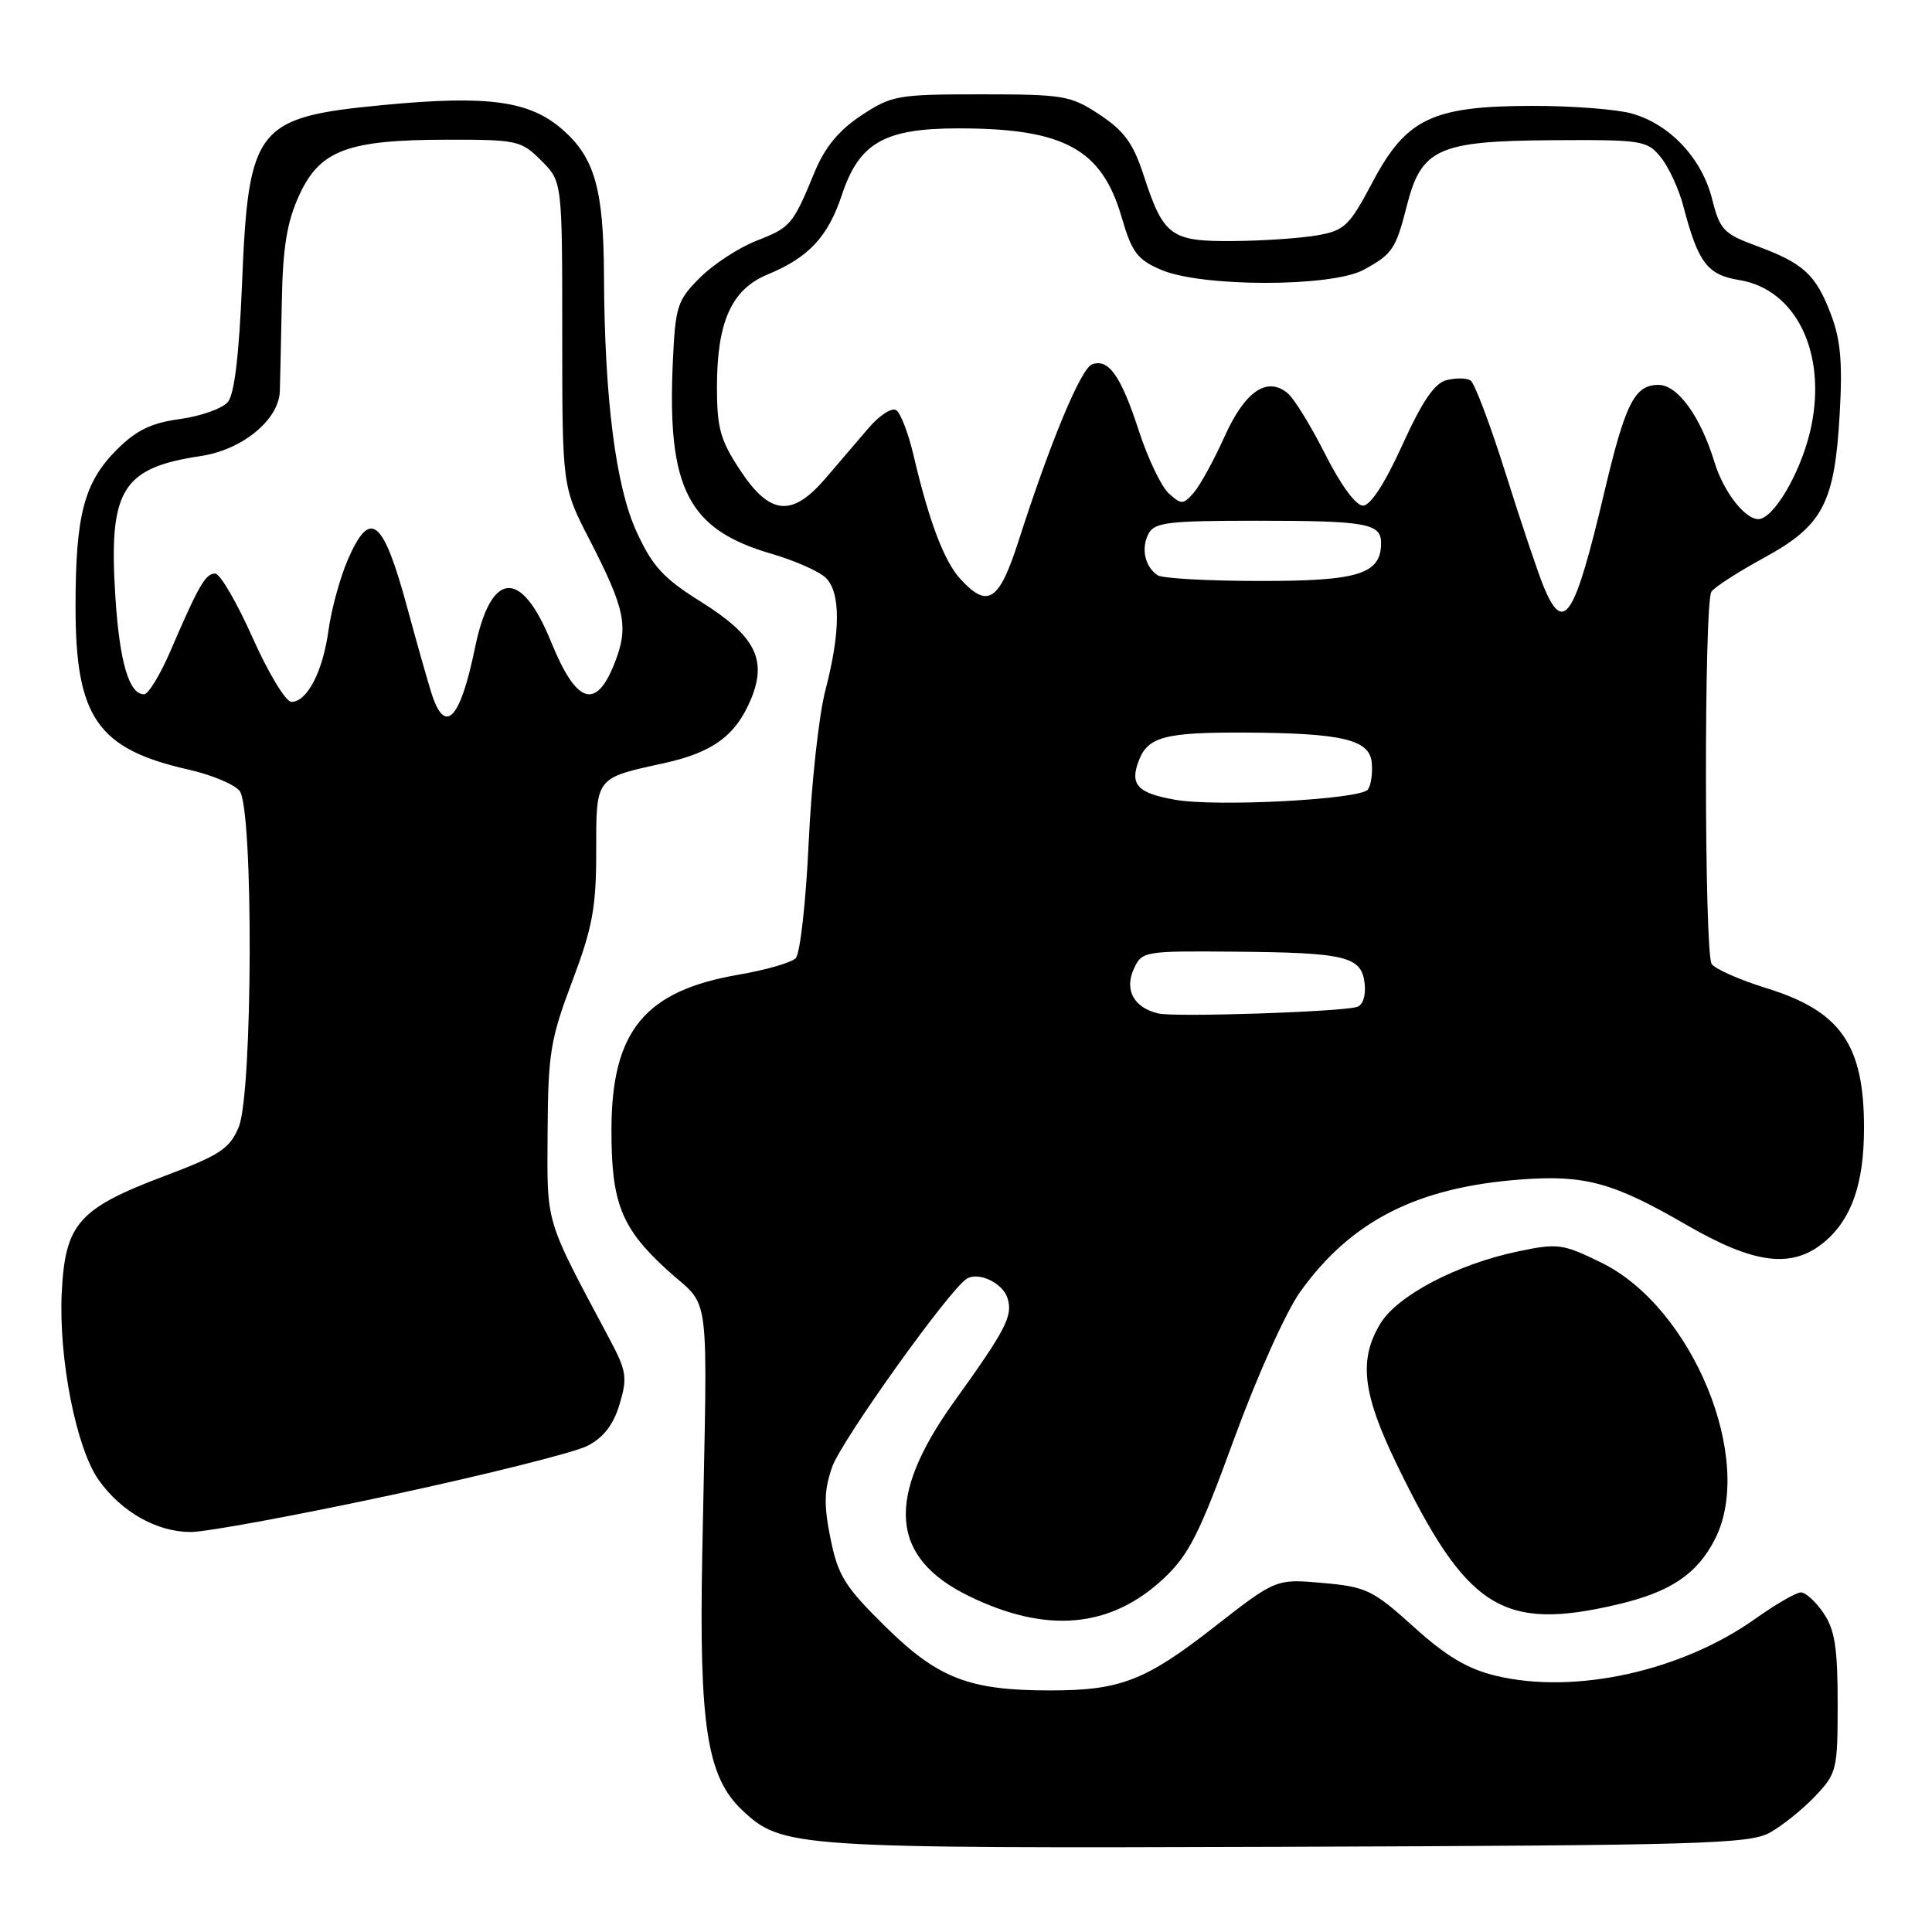 <?xml version="1.0" encoding="UTF-8" standalone="no"?>
<!DOCTYPE svg PUBLIC "-//W3C//DTD SVG 1.1//EN" "http://www.w3.org/Graphics/SVG/1.1/DTD/svg11.dtd" >
<svg xmlns="http://www.w3.org/2000/svg" xmlns:xlink="http://www.w3.org/1999/xlink" version="1.1" viewBox="0 0 256 256">
 <g >
 <path fill="currentColor"
d=" M 234.50 242.84 C 236.15 241.93 238.85 239.76 240.50 238.02 C 243.39 234.98 243.50 234.52 243.50 225.68 C 243.50 218.37 243.12 215.94 241.63 213.75 C 240.61 212.24 239.26 211.00 238.63 211.00 C 238.01 211.00 235.29 212.57 232.59 214.49 C 222.80 221.45 208.67 224.56 198.22 222.05 C 194.47 221.15 191.65 219.48 187.33 215.57 C 181.91 210.68 181.06 210.27 175.28 209.75 C 169.07 209.20 169.07 209.20 160.88 215.59 C 151.80 222.69 148.45 223.99 139.19 223.99 C 128.45 224.00 124.31 222.41 117.36 215.57 C 111.95 210.25 111.05 208.81 110.05 203.89 C 109.15 199.43 109.19 197.47 110.26 194.39 C 111.47 190.91 125.80 170.86 128.10 169.44 C 129.66 168.47 132.87 170.00 133.50 172.01 C 134.24 174.34 133.32 176.13 126.44 185.71 C 117.31 198.44 117.90 206.36 128.37 211.48 C 138.65 216.51 147.13 215.75 154.17 209.18 C 157.52 206.05 158.92 203.29 163.53 190.65 C 166.57 182.33 170.42 173.76 172.30 171.15 C 179.05 161.74 187.81 157.30 201.61 156.28 C 210.02 155.66 213.79 156.70 223.42 162.28 C 232.50 167.54 237.48 168.15 241.77 164.54 C 245.35 161.52 246.99 156.82 246.99 149.49 C 247.01 138.44 243.90 133.98 234.10 130.95 C 230.51 129.84 227.23 128.39 226.80 127.72 C 225.82 126.17 225.78 79.87 226.77 78.41 C 227.17 77.80 230.31 75.78 233.74 73.91 C 241.55 69.64 243.10 66.71 243.77 54.82 C 244.16 48.05 243.89 45.00 242.60 41.63 C 240.59 36.36 238.98 34.89 232.74 32.58 C 228.39 30.98 227.89 30.45 226.86 26.36 C 225.50 20.96 221.24 16.44 216.21 15.04 C 214.17 14.47 208.22 14.02 203.00 14.03 C 189.79 14.05 186.32 15.71 181.86 24.15 C 178.78 29.96 178.17 30.55 174.50 31.19 C 172.30 31.57 167.31 31.91 163.40 31.94 C 155.13 32.01 154.17 31.30 151.53 23.20 C 150.17 19.01 148.95 17.34 145.72 15.20 C 141.87 12.66 140.97 12.50 130.00 12.50 C 118.91 12.50 118.15 12.64 114.12 15.30 C 111.14 17.27 109.31 19.50 107.94 22.80 C 105.05 29.82 104.78 30.13 100.19 31.92 C 97.86 32.84 94.51 35.03 92.74 36.80 C 89.73 39.81 89.49 40.56 89.15 48.05 C 88.39 64.74 91.19 70.17 102.20 73.37 C 105.32 74.28 108.58 75.72 109.44 76.58 C 111.41 78.55 111.38 83.77 109.36 91.50 C 108.50 94.80 107.51 103.89 107.15 111.70 C 106.79 119.52 106.02 126.38 105.43 126.97 C 104.84 127.56 101.47 128.53 97.93 129.14 C 85.45 131.27 81.06 136.58 81.02 149.60 C 80.99 159.34 82.31 162.71 88.34 168.22 C 94.29 173.66 93.75 169.36 93.05 206.00 C 92.62 228.67 93.68 235.48 98.36 239.87 C 103.64 244.83 105.05 244.93 170.50 244.71 C 225.23 244.52 231.81 244.33 234.50 242.84 Z  M 214.37 212.59 C 221.36 210.94 224.88 208.58 227.25 203.93 C 232.59 193.45 224.27 173.22 212.19 167.31 C 207.06 164.80 206.42 164.71 201.14 165.82 C 193.10 167.50 185.18 171.65 182.92 175.36 C 180.02 180.13 180.52 184.62 185.02 193.91 C 194.34 213.19 199.05 216.19 214.37 212.59 Z  M 51.90 198.09 C 64.48 195.38 76.15 192.46 77.84 191.58 C 79.99 190.47 81.28 188.79 82.10 186.06 C 83.16 182.51 83.03 181.67 80.71 177.32 C 72.12 161.19 72.49 162.45 72.56 150.00 C 72.62 139.59 72.93 137.70 75.81 130.06 C 78.51 122.91 79.00 120.27 79.00 112.84 C 79.00 102.90 78.82 103.13 88.00 101.12 C 94.45 99.70 97.49 97.47 99.50 92.66 C 101.69 87.40 100.08 84.25 92.88 79.74 C 87.89 76.62 86.46 75.06 84.34 70.44 C 81.58 64.41 80.10 52.78 80.03 36.50 C 79.98 25.08 78.80 20.91 74.56 17.19 C 70.19 13.35 64.68 12.59 50.75 13.92 C 33.91 15.53 32.92 16.80 32.07 37.60 C 31.69 46.95 31.06 52.23 30.20 53.26 C 29.48 54.12 26.64 55.14 23.88 55.52 C 20.04 56.04 18.07 57.00 15.48 59.58 C 11.14 63.93 10.01 68.21 10.01 80.36 C 10.00 95.06 12.90 99.25 25.00 101.98 C 28.02 102.66 31.06 103.93 31.75 104.80 C 33.60 107.14 33.50 144.87 31.63 149.35 C 30.43 152.21 29.15 153.06 21.79 155.83 C 10.39 160.14 8.63 162.14 8.18 171.31 C 7.76 180.07 10.11 191.94 13.09 196.13 C 16.10 200.35 20.78 202.99 25.26 203.00 C 27.33 203.00 39.32 200.79 51.90 198.09 Z  M 153.50 134.29 C 150.26 133.54 148.96 131.19 150.23 128.40 C 151.30 126.05 151.58 126.00 163.41 126.10 C 178.36 126.22 180.40 126.72 180.82 130.30 C 181.00 131.90 180.60 133.18 179.82 133.42 C 177.72 134.08 155.71 134.81 153.50 134.29 Z  M 155.70 105.97 C 150.71 105.09 149.68 103.97 150.89 100.80 C 152.09 97.62 154.39 97.02 165.00 97.07 C 177.83 97.14 181.44 97.99 181.76 101.01 C 181.90 102.38 181.68 104.00 181.26 104.61 C 180.35 105.93 161.20 106.95 155.70 105.97 Z  M 204.55 77.75 C 203.81 75.96 201.54 69.21 199.51 62.75 C 197.48 56.29 195.38 50.74 194.85 50.41 C 194.32 50.08 192.89 50.06 191.68 50.37 C 190.09 50.76 188.45 53.17 185.82 58.96 C 183.51 64.05 181.59 67.00 180.60 67.00 C 179.66 67.00 177.65 64.26 175.60 60.19 C 173.71 56.45 171.48 52.81 170.63 52.11 C 167.89 49.83 164.96 51.84 162.26 57.85 C 160.86 60.96 159.03 64.29 158.20 65.26 C 156.79 66.88 156.54 66.89 154.88 65.39 C 153.89 64.50 152.11 60.78 150.92 57.13 C 148.53 49.78 146.88 47.45 144.69 48.29 C 143.21 48.86 139.17 58.57 134.94 71.75 C 132.39 79.68 130.88 80.66 127.28 76.75 C 125.11 74.40 123.10 69.10 121.03 60.25 C 120.35 57.36 119.32 54.70 118.74 54.34 C 118.15 53.98 116.51 55.05 115.09 56.72 C 113.66 58.39 111.10 61.38 109.39 63.38 C 104.94 68.56 102.04 68.29 98.09 62.33 C 95.45 58.34 95.00 56.73 95.00 51.30 C 95.00 42.64 96.93 38.34 101.71 36.37 C 107.16 34.12 109.71 31.39 111.57 25.78 C 113.86 18.91 117.20 17.01 127.00 17.01 C 141.00 17.01 146.00 19.74 148.63 28.80 C 149.98 33.44 150.70 34.40 153.85 35.75 C 159.23 38.06 176.44 38.06 180.69 35.75 C 184.52 33.66 184.94 33.04 186.43 27.20 C 188.34 19.70 190.60 18.68 205.54 18.58 C 217.63 18.50 218.25 18.60 220.07 20.85 C 221.12 22.14 222.47 25.06 223.06 27.35 C 225.02 34.83 226.23 36.42 230.47 37.11 C 237.95 38.33 242.04 46.67 240.00 56.51 C 238.89 61.86 235.54 68.00 233.34 68.73 C 231.61 69.29 228.46 65.45 227.17 61.22 C 225.32 55.16 222.30 51.00 219.76 51.00 C 216.59 51.00 215.38 53.40 212.58 65.22 C 208.64 81.90 207.20 84.14 204.55 77.75 Z  M 153.40 76.23 C 151.71 75.11 151.17 72.69 152.17 70.75 C 152.96 69.22 154.72 69.00 166.45 69.00 C 181.06 69.00 183.00 69.35 183.00 71.95 C 183.00 76.07 180.02 77.00 166.92 76.98 C 160.09 76.98 154.00 76.64 153.40 76.23 Z  M 57.14 91.75 C 56.58 89.96 55.15 84.90 53.96 80.50 C 50.74 68.65 49.05 67.31 46.05 74.25 C 45.05 76.59 43.91 80.75 43.53 83.50 C 42.78 88.99 40.70 93.00 38.61 93.00 C 37.87 93.00 35.55 89.17 33.47 84.50 C 31.39 79.83 29.16 76.00 28.51 76.00 C 27.23 76.00 26.34 77.54 22.59 86.25 C 21.23 89.41 19.65 92.00 19.09 92.00 C 17.10 92.00 15.85 87.76 15.29 79.12 C 14.37 64.90 16.13 62.00 26.59 60.43 C 32.11 59.61 36.95 55.63 37.08 51.83 C 37.12 50.55 37.24 45.23 37.34 40.00 C 37.48 32.70 38.02 29.43 39.65 25.86 C 42.40 19.89 46.03 18.53 59.22 18.51 C 68.53 18.50 69.07 18.62 71.72 21.28 C 74.50 24.05 74.50 24.05 74.50 44.28 C 74.50 64.50 74.50 64.50 78.11 71.50 C 82.90 80.82 83.35 83.08 81.38 88.01 C 78.92 94.16 76.34 93.23 73.00 85.00 C 69.04 75.26 65.05 75.59 62.94 85.83 C 60.97 95.43 58.94 97.51 57.14 91.75 Z "/>
</g>
</svg>